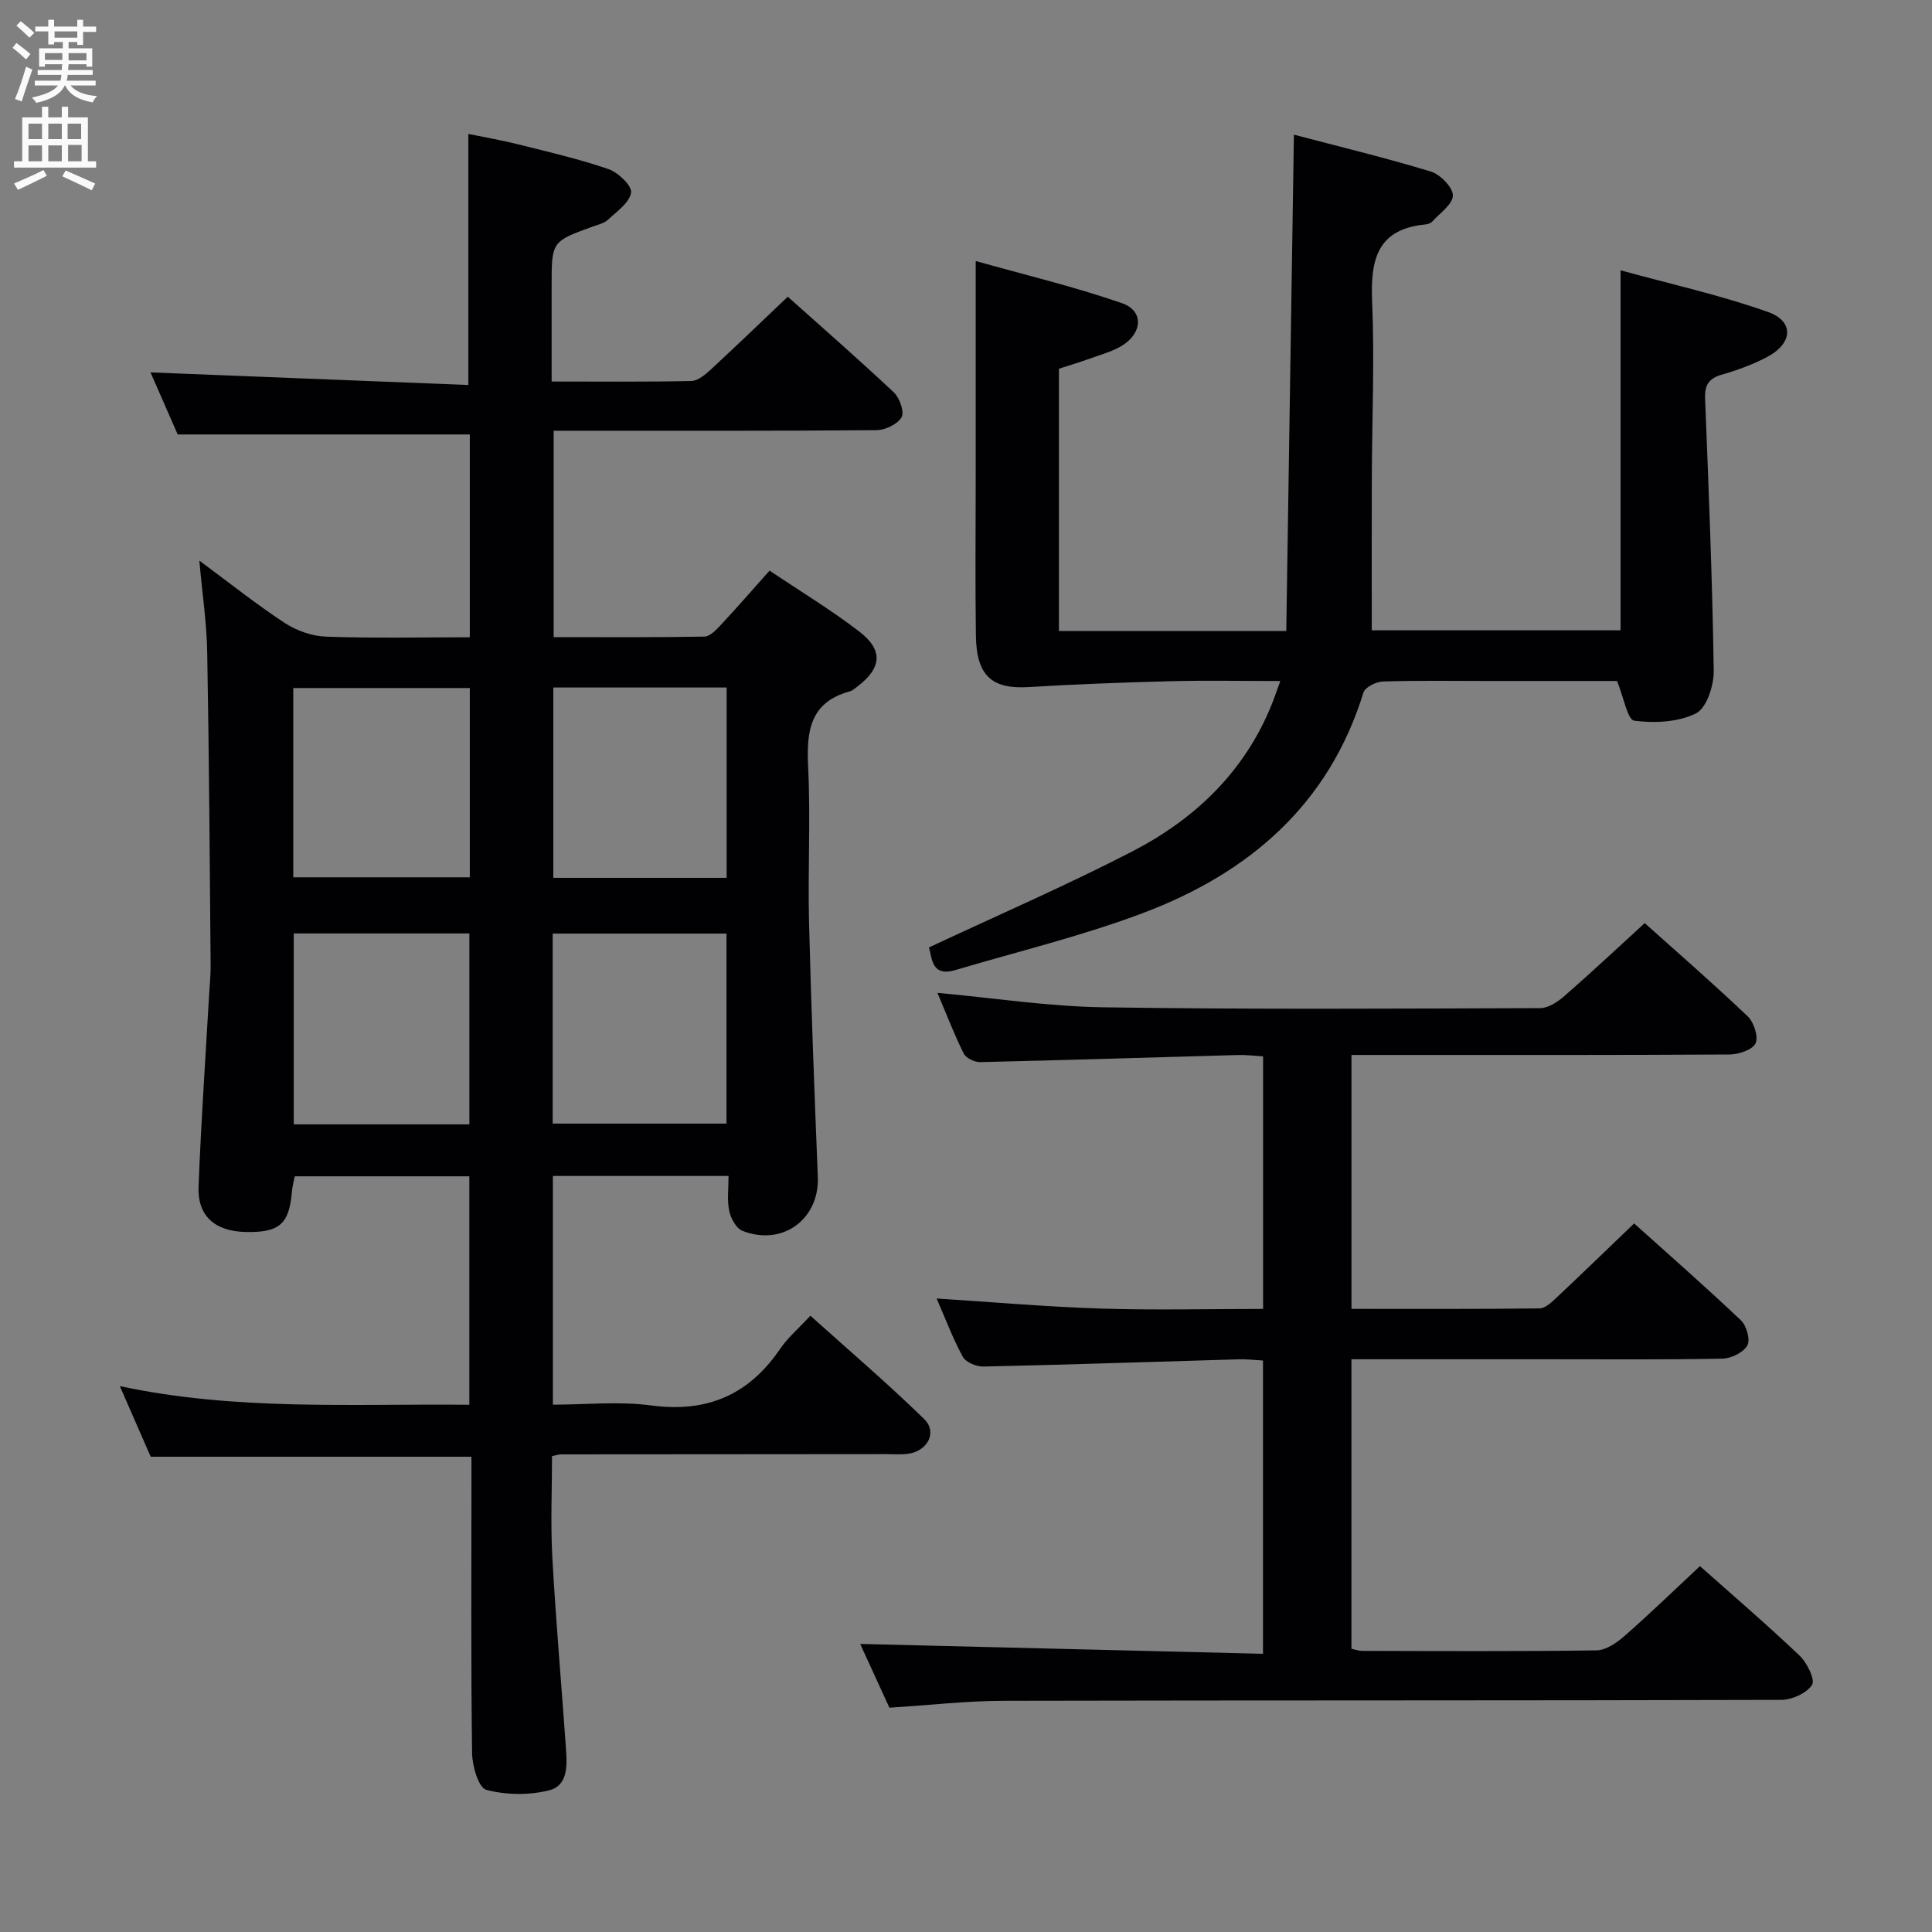 <svg enable-background="new 0 0 400 400" viewBox="0 0 400 400" xmlns="http://www.w3.org/2000/svg"><rect x="0" y="0" width="400" height="400" fill="#808080" stroke="none"/><g fill="#010104"><path d="m150.84 243.47c-12.58 0-24.33 0-36.37 0v47.35c6.83 0 13.69-.73 20.33.16 11.57 1.55 20.22-2.17 26.72-11.71 1.57-2.31 3.78-4.18 6.26-6.87 7.97 7.17 16.01 14.03 23.56 21.4 2.79 2.72.71 6.63-3.32 7.19-1.47.2-2.99.07-4.49.07-22.49.02-44.99.03-67.48.05-.33 0-.65.13-1.76.36 0 6.89-.32 13.98.07 21.04.72 13.1 1.88 26.19 2.8 39.28.25 3.54.56 7.89-3.54 8.9-4.12 1.01-8.87.96-12.95-.13-1.59-.42-2.9-4.94-2.93-7.61-.25-18.66-.13-37.32-.13-55.98 0-1.79 0-3.58 0-5.37-22.34 0-44.09 0-66.41 0-1.89-4.32-4-9.15-6.39-14.62 24.12 5.16 48.05 3.62 72.36 3.86 0-15.84 0-31.38 0-47.3-11.97 0-23.88 0-36.14 0-.18.92-.49 2-.58 3.1-.58 6.8-2.56 8.57-9.56 8.43-6.36-.13-10.02-3.27-9.78-9.38.51-13.28 1.43-26.55 2.19-39.83.11-1.99.33-3.98.31-5.96-.19-21.64-.32-43.28-.71-64.92-.11-6.08-1.03-12.15-1.63-18.91 6.16 4.55 11.73 9 17.67 12.9 2.45 1.6 5.65 2.74 8.55 2.84 9.8.35 19.62.13 29.78.13 0-14.26 0-28.16 0-41.99-20.06 0-39.93 0-60.48 0-1.74-3.98-3.84-8.75-5.63-12.85 22.04.87 43.9 1.74 65.81 2.61 0-17.76 0-34.49 0-51.98 3.11.64 6.76 1.27 10.34 2.16 6.26 1.57 12.57 3.02 18.66 5.12 2.01.69 4.9 3.45 4.69 4.86-.31 2.08-2.94 3.9-4.78 5.62-.8.75-2.08 1.02-3.17 1.42-8.5 3.09-8.5 3.08-8.5 12.25v19.83c10.01 0 19.46.1 28.91-.11 1.39-.03 2.92-1.34 4.07-2.4 5.26-4.85 10.41-9.83 15.91-15.05 7.03 6.29 14.64 12.93 21.99 19.84 1.19 1.12 2.19 4.04 1.56 5.13-.84 1.44-3.36 2.65-5.18 2.66-20.33.18-40.66.12-60.98.12-1.82 0-3.63 0-5.86 0v42.73c10.37 0 20.79.08 31.2-.11 1.18-.02 2.51-1.44 3.48-2.49 3.28-3.51 6.42-7.14 10.02-11.17 6.31 4.24 12.69 8.1 18.57 12.61 5.01 3.85 4.64 7.52-.31 11.33-.53.41-1.06.9-1.68 1.07-8.32 2.29-8.95 8.36-8.59 15.71.52 10.64-.08 21.33.18 31.98.44 17.62 1.12 35.24 1.82 52.86.34 8.73-7.33 14.41-15.63 11.12-1.27-.5-2.38-2.56-2.7-4.08-.49-2.19-.15-4.56-.15-7.27zm-53.57-101.02c-12.36 0-24.39 0-36.55 0v39.19h36.55c0-13.28 0-26.2 0-39.19zm-.09 90.34c0-13.46 0-26.49 0-39.53-12.35 0-24.29 0-36.36 0v39.53zm17.38-90.45v39.41h35.88c0-13.29 0-26.33 0-39.41-12.16 0-23.93 0-35.88 0zm-.13 90.29h35.98c0-13.34 0-26.37 0-39.34-12.19 0-23.96 0-35.98 0z"/><path d="m193.92 268.84c11.41.73 22.63 1.72 33.87 2.08 11.12.36 22.27.08 33.72.08 0-17.5 0-34.59 0-52.29-1.68-.1-3.44-.33-5.19-.28-17.79.49-35.57 1.06-53.37 1.47-1.17.03-2.96-.83-3.43-1.79-2.04-4.12-3.69-8.42-5.43-12.55 11.62 1.06 22.96 2.82 34.33 2.99 30.15.46 60.32.27 90.47.17 1.69-.01 3.64-1.31 5.02-2.52 5.52-4.81 10.86-9.82 16.61-15.08 6.59 5.9 14.11 12.44 21.32 19.3 1.28 1.22 2.26 4.21 1.63 5.58-.62 1.34-3.46 2.3-5.34 2.32-23.99.15-47.99.1-71.99.1-1.98 0-3.95 0-6.33 0v52.57c13.06 0 26.01.06 38.95-.1 1.22-.02 2.56-1.35 3.61-2.33 5.22-4.9 10.35-9.88 15.96-15.26 7.17 6.44 14.78 13.11 22.12 20.07 1.16 1.1 1.98 4.06 1.31 5.21-.84 1.45-3.34 2.68-5.16 2.71-11.99.24-23.99.13-35.99.13-13.47 0-26.94 0-40.81 0v59.94c.74.15 1.5.44 2.26.44 16.16.03 32.33.13 48.49-.11 1.97-.03 4.2-1.58 5.81-3 5.24-4.59 10.24-9.44 15.6-14.44 6.59 5.86 13.77 12.02 20.63 18.53 1.54 1.47 3.26 4.98 2.57 6.06-1.11 1.73-4.16 3.09-6.4 3.1-53.66.16-107.31.07-160.97.19-7.62.02-15.24.9-23.65 1.43-1.95-4.26-4.18-9.13-6.05-13.2 27.71.68 55.39 1.36 83.4 2.04 0-20.85 0-40.58 0-60.72-1.78-.1-3.41-.3-5.02-.25-17.62.51-35.23 1.11-52.86 1.5-1.46.03-3.66-.88-4.28-2.03-2.11-3.9-3.68-8.1-5.41-12.06z"/><path d="m192.33 196.16c14.16-6.64 28.33-12.78 42.02-19.84 13.02-6.72 23.32-16.51 28.95-30.48.55-1.36 1.01-2.75 1.77-4.84-7.93 0-15.35-.15-22.76.04-9.79.25-19.58.62-29.35 1.21-7.57.46-10.78-2.3-10.91-10.58-.16-11-.04-22-.04-33 0-14.45 0-28.89 0-44.63 9.89 2.79 20.28 5.26 30.31 8.74 4.52 1.57 4.24 6.21-.06 8.81-1.95 1.18-4.25 1.8-6.42 2.59-2.16.78-4.37 1.44-6.6 2.16v54.3h47.07c.52-33.95 1.05-67.93 1.58-102.76 9.06 2.39 18.78 4.73 28.33 7.63 1.96.6 4.58 3.25 4.58 4.96 0 1.82-2.71 3.66-4.31 5.44-.3.33-.89.51-1.37.56-9.88.94-11.4 7.17-11.04 15.75.52 12.31-.02 24.65-.06 36.98-.04 10.29-.01 20.58-.01 31.3h51.51c0-24.29 0-48.79 0-74.54 10.33 2.85 20.64 5.13 30.52 8.63 5.5 1.95 5.15 6.53-.23 9.35-2.92 1.53-6.09 2.7-9.27 3.61-2.72.78-3.63 2.13-3.52 4.96.74 18.77 1.51 37.55 1.79 56.34.05 3.05-1.46 7.74-3.66 8.84-3.68 1.84-8.59 2.07-12.8 1.52-1.38-.18-2.18-4.85-3.56-8.22-8.41 0-17.7 0-26.99 0-7.17 0-14.34-.12-21.49.11-1.41.05-3.68 1.17-4.02 2.27-7.17 23.25-23.7 37.36-45.53 45.62-12.67 4.79-25.95 7.98-38.96 11.85-4.95 1.47-4.8-2.42-5.47-4.68z"/></g><path d="m2.6 9.9.8-1c.9.7 1.9 1.4 2.9 2.3l-.9 1.1c-1.1-1-2-1.8-2.8-2.4zm.5 10.6c.9-2.1 1.6-4.3 2.3-6.7.4.2.8.4 1.3.6-.7 2.1-1.5 4.3-2.2 6.6zm.3-15.2.9-.9c1 .8 2 1.6 2.8 2.4l-1 1c-.9-.9-1.8-1.7-2.7-2.5zm12.6-1.2h1.2v1.4h2.7v1.1h-2.7v2.7h-1.2v-.6h-1.8v1.3h4.9v3.8h-1.2v-.5h-3.7c0 .4-.1.9-.1 1.2h5.1v1h-5.2c0 .5-.1.9-.2 1.2h6v1h-5.2c1.1 1.3 2.9 2 5.5 2.2-.4.4-.7.8-.9 1.3-2.9-.5-4.8-1.6-5.7-3.5h-.1c-.8 1.7-2.7 2.9-5.9 3.6-.2-.4-.6-.8-.9-1.1 2.8-.6 4.6-1.4 5.4-2.5h-4.8v-1h5.3c.1-.3.2-.7.2-1.2h-4.9v-1h5c0-.4 0-.8.1-1.2h-3.6v.5h-1.2v-3.8h4.9v-1.3h-1.8v.5h-1.2v-2.7h-2.7v-1h2.7v-1.4h1.2v1.4h4.8zm-6.7 8.3h3.6c0-.4 0-.9 0-1.4h-3.6zm1.9-4.6h4.8v-1.3h-4.7v1.3zm6.7 3.2h-3.7v1.5h3.7z" fill="#fbfafa"/><path d="m8.7 22.1h1.3v2.2h2.8v-2.2h1.3v2.2h4.1v9.1h1.7v1.3h-17v-1.3h1.7v-9.1h4.1zm.3 13.1.7 1.2c-1.8.9-3.8 1.9-6 2.9-.2-.4-.5-.8-.8-1.3 2.3-1 4.4-1.9 6.1-2.8zm-3.1-6.4h2.8v-3.2h-2.8zm0 4.6h2.8v-3.3h-2.8zm4.1-4.6h2.8v-3.2h-2.8zm0 4.6h2.8v-3.3h-2.8zm3.6 1.9c2.1.9 4.1 1.8 6.1 2.7l-.7 1.4c-2.2-1.1-4.2-2-6.1-2.9zm3.2-9.7h-2.8v3.2h2.8zm-2.7 7.8h2.8v-3.4h-2.8z" fill="#fbfafa"/></svg>